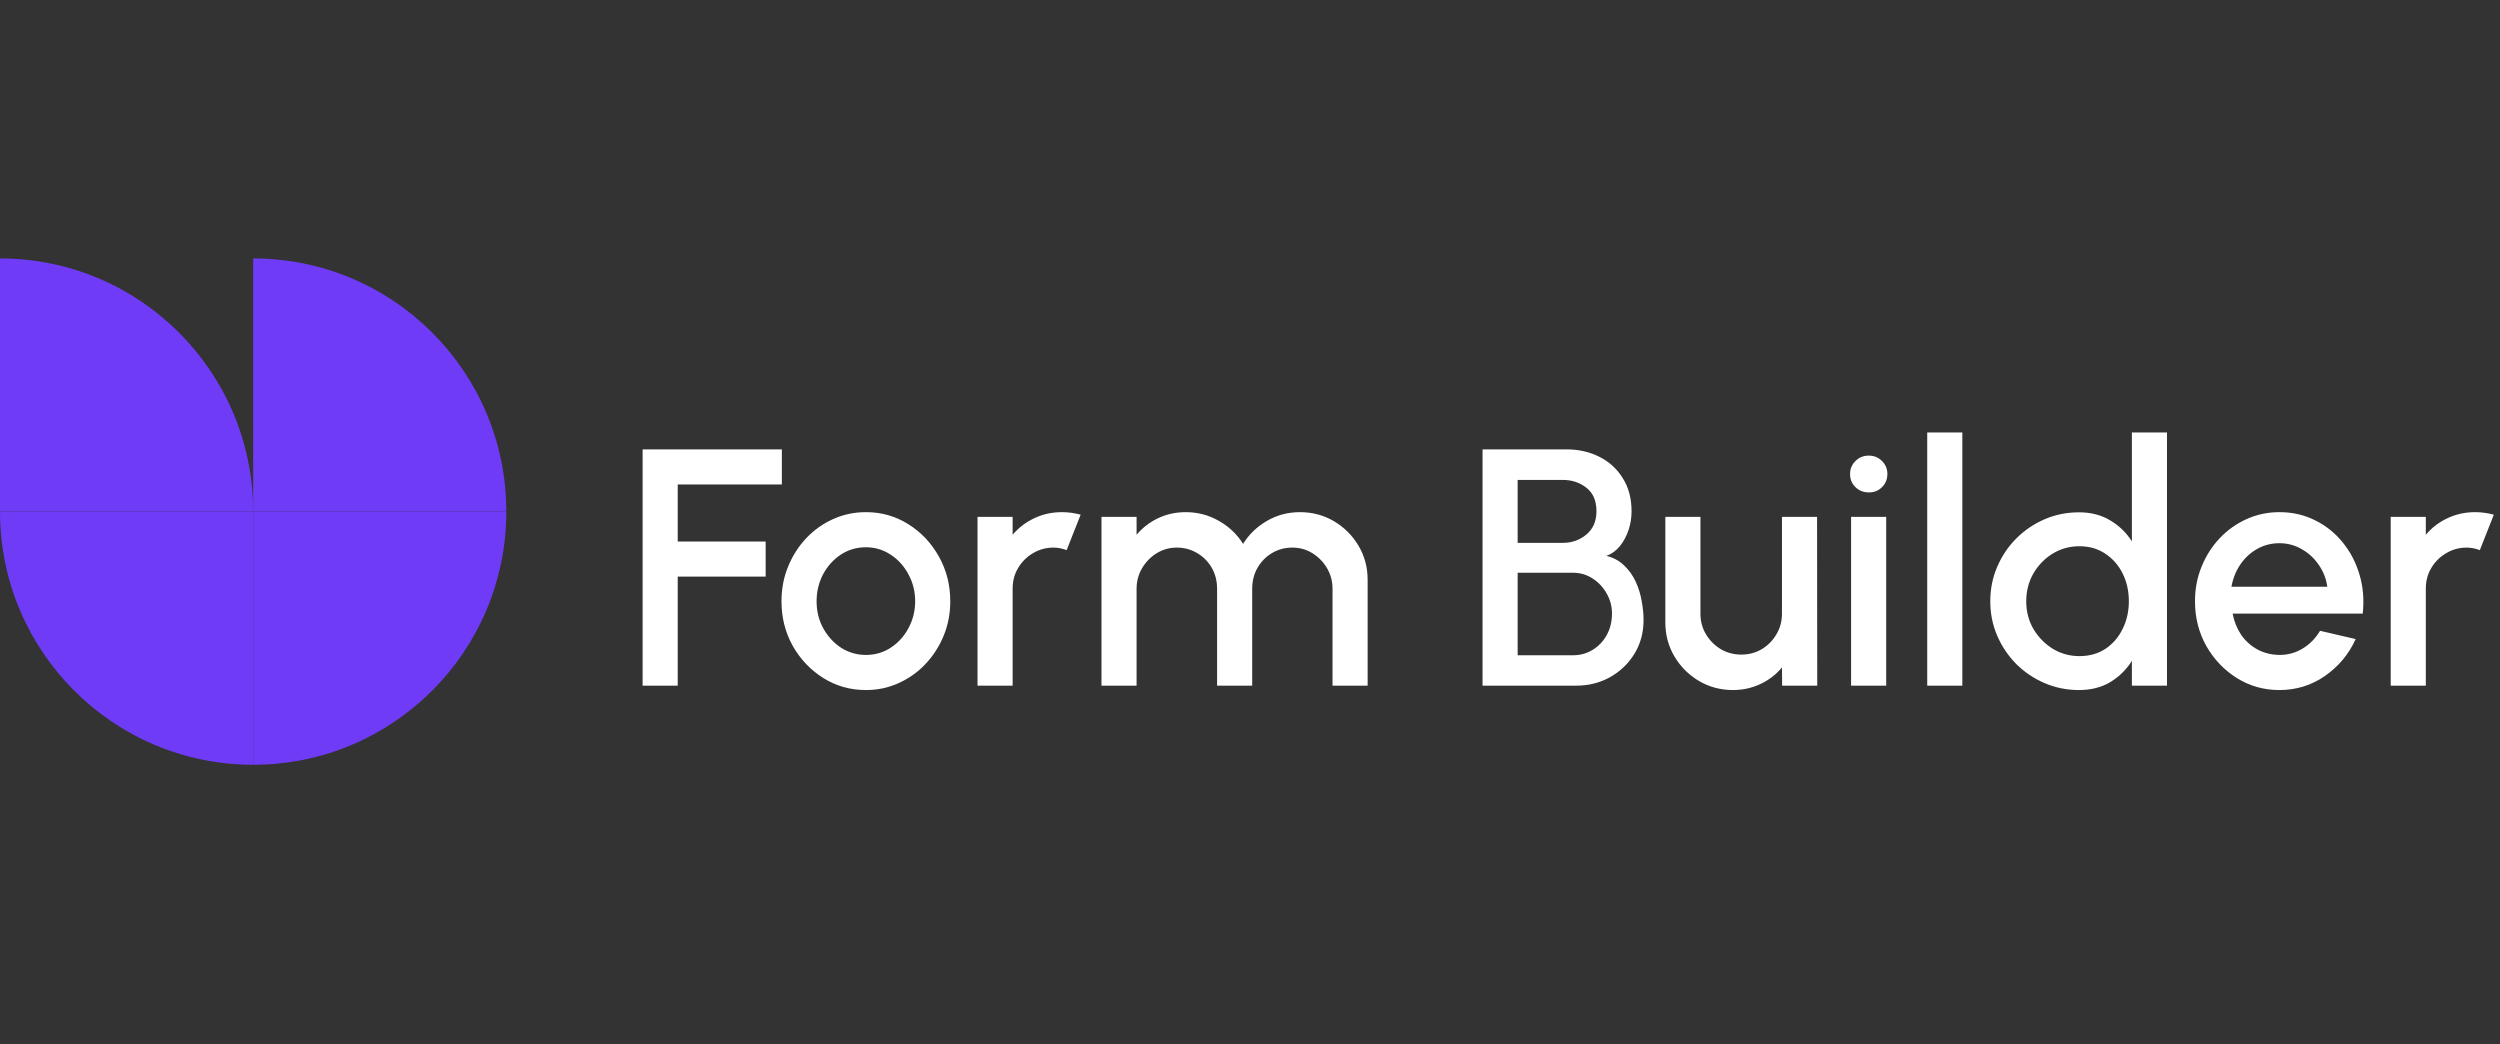 <svg width="237" height="99" viewBox="0 0 237 99" fill="none" xmlns="http://www.w3.org/2000/svg">
<rect x="0" y="0" width="237" height="99" fill="#333333" stroke="none"/>
<path d="M24 72.5C10.747 72.5 0 61.753 0 48.5H24V72.5Z" fill="#703BF7"/>
<path d="M0 24.5C13.253 24.5 24 35.247 24 48.5H0V24.5Z" fill="#703BF7"/>
<path d="M24 72.5C37.253 72.5 48 61.753 48 48.5H24V72.5Z" fill="#703BF7"/>
<path d="M48 48.5C48 35.247 37.253 24.5 24 24.5V48.5H48Z" fill="#703BF7"/>
<path d="M60.92 65V42.6H74.12V45.928H64.248V51.336H72.584V54.664H64.248V65H60.92ZM82.085 65.416C80.613 65.416 79.269 65.037 78.053 64.28C76.848 63.523 75.882 62.509 75.157 61.24C74.442 59.96 74.085 58.547 74.085 57C74.085 55.827 74.293 54.733 74.709 53.72C75.125 52.696 75.696 51.8 76.421 51.032C77.157 50.253 78.01 49.645 78.981 49.208C79.952 48.771 80.986 48.552 82.085 48.552C83.557 48.552 84.896 48.931 86.101 49.688C87.317 50.445 88.282 51.464 88.997 52.744C89.722 54.024 90.085 55.443 90.085 57C90.085 58.163 89.877 59.251 89.461 60.264C89.045 61.277 88.469 62.173 87.733 62.952C87.008 63.72 86.16 64.323 85.189 64.76C84.229 65.197 83.194 65.416 82.085 65.416ZM82.085 62.088C82.97 62.088 83.765 61.853 84.469 61.384C85.173 60.915 85.728 60.296 86.133 59.528C86.549 58.749 86.757 57.907 86.757 57C86.757 56.072 86.544 55.219 86.117 54.44C85.701 53.661 85.141 53.043 84.437 52.584C83.733 52.115 82.949 51.88 82.085 51.88C81.21 51.88 80.416 52.115 79.701 52.584C78.997 53.053 78.437 53.677 78.021 54.456C77.616 55.235 77.413 56.083 77.413 57C77.413 57.949 77.626 58.808 78.053 59.576C78.48 60.344 79.045 60.957 79.749 61.416C80.464 61.864 81.242 62.088 82.085 62.088ZM92.67 65V49H95.998V50.696C96.553 50.035 97.235 49.512 98.046 49.128C98.857 48.744 99.731 48.552 100.67 48.552C101.267 48.552 101.859 48.632 102.446 48.792L101.118 52.152C100.702 51.992 100.286 51.912 99.87 51.912C99.166 51.912 98.521 52.088 97.934 52.44C97.347 52.781 96.878 53.245 96.526 53.832C96.174 54.419 95.998 55.069 95.998 55.784V65H92.67ZM104.42 65V49H107.748V50.696C108.303 50.035 108.98 49.512 109.78 49.128C110.591 48.744 111.465 48.552 112.404 48.552C113.545 48.552 114.596 48.829 115.556 49.384C116.516 49.928 117.279 50.653 117.844 51.56C118.409 50.653 119.161 49.928 120.1 49.384C121.049 48.829 122.095 48.552 123.236 48.552C124.42 48.552 125.497 48.84 126.468 49.416C127.439 49.992 128.212 50.765 128.788 51.736C129.364 52.707 129.652 53.784 129.652 54.968V65H126.324V55.816C126.324 55.112 126.153 54.467 125.812 53.88C125.471 53.293 125.012 52.819 124.436 52.456C123.86 52.093 123.22 51.912 122.516 51.912C121.812 51.912 121.172 52.083 120.596 52.424C120.02 52.765 119.561 53.229 119.22 53.816C118.879 54.403 118.708 55.069 118.708 55.816V65H115.38V55.816C115.38 55.069 115.209 54.403 114.868 53.816C114.527 53.229 114.063 52.765 113.476 52.424C112.9 52.083 112.26 51.912 111.556 51.912C110.863 51.912 110.223 52.093 109.636 52.456C109.06 52.819 108.601 53.293 108.26 53.88C107.919 54.467 107.748 55.112 107.748 55.816V65H104.42ZM140.545 65V42.6H148.497C149.649 42.6 150.689 42.835 151.617 43.304C152.556 43.773 153.297 44.451 153.841 45.336C154.396 46.211 154.673 47.261 154.673 48.488C154.673 49.085 154.577 49.672 154.385 50.248C154.193 50.824 153.921 51.331 153.569 51.768C153.217 52.205 152.79 52.515 152.289 52.696C152.972 52.867 153.537 53.176 153.985 53.624C154.444 54.061 154.806 54.573 155.073 55.16C155.34 55.747 155.526 56.355 155.633 56.984C155.75 57.613 155.809 58.211 155.809 58.776C155.809 59.971 155.521 61.037 154.945 61.976C154.369 62.915 153.596 63.656 152.625 64.2C151.665 64.733 150.604 65 149.441 65H140.545ZM143.873 62.12H149.121C149.804 62.12 150.422 61.949 150.977 61.608C151.542 61.267 151.99 60.797 152.321 60.2C152.652 59.592 152.817 58.909 152.817 58.152C152.817 57.491 152.652 56.867 152.321 56.28C151.99 55.683 151.542 55.203 150.977 54.84C150.422 54.477 149.804 54.296 149.121 54.296H143.873V62.12ZM143.873 51.464H148.145C149.02 51.464 149.772 51.197 150.401 50.664C151.03 50.131 151.345 49.4 151.345 48.472C151.345 47.48 151.03 46.739 150.401 46.248C149.772 45.747 149.02 45.496 148.145 45.496H143.873V51.464ZM157.874 59V49H161.202V58.184C161.202 58.899 161.378 59.549 161.73 60.136C162.082 60.723 162.551 61.192 163.138 61.544C163.724 61.885 164.37 62.056 165.074 62.056C165.788 62.056 166.434 61.885 167.01 61.544C167.596 61.192 168.06 60.723 168.402 60.136C168.754 59.549 168.93 58.899 168.93 58.184V49H172.258L172.274 65H168.946L168.93 63.272C168.386 63.933 167.708 64.456 166.898 64.84C166.087 65.224 165.218 65.416 164.29 65.416C163.106 65.416 162.028 65.128 161.058 64.552C160.087 63.976 159.314 63.203 158.738 62.232C158.162 61.261 157.874 60.184 157.874 59ZM175.483 49H178.811V65H175.483V49ZM177.179 46.68C176.667 46.68 176.24 46.515 175.899 46.184C175.557 45.853 175.387 45.437 175.387 44.936C175.387 44.445 175.557 44.035 175.899 43.704C176.24 43.363 176.661 43.192 177.163 43.192C177.653 43.192 178.069 43.363 178.411 43.704C178.752 44.035 178.923 44.445 178.923 44.936C178.923 45.437 178.752 45.853 178.411 46.184C178.08 46.515 177.669 46.68 177.179 46.68ZM182.701 65V41H186.029V65H182.701ZM202.103 41H205.431V65H202.103V62.648C201.58 63.48 200.897 64.152 200.055 64.664C199.212 65.165 198.225 65.416 197.095 65.416C195.932 65.416 194.844 65.197 193.831 64.76C192.817 64.323 191.921 63.72 191.143 62.952C190.375 62.173 189.772 61.277 189.335 60.264C188.897 59.251 188.679 58.163 188.679 57C188.679 55.837 188.897 54.749 189.335 53.736C189.772 52.712 190.375 51.816 191.143 51.048C191.921 50.269 192.817 49.661 193.831 49.224C194.844 48.787 195.932 48.568 197.095 48.568C198.225 48.568 199.212 48.824 200.055 49.336C200.897 49.837 201.58 50.499 202.103 51.32V41ZM197.127 62.2C198.065 62.2 198.887 61.971 199.591 61.512C200.295 61.043 200.839 60.413 201.223 59.624C201.617 58.835 201.815 57.96 201.815 57C201.815 56.029 201.617 55.149 201.223 54.36C200.828 53.571 200.279 52.947 199.575 52.488C198.881 52.019 198.065 51.784 197.127 51.784C196.199 51.784 195.351 52.019 194.583 52.488C193.825 52.957 193.217 53.587 192.759 54.376C192.311 55.165 192.087 56.04 192.087 57C192.087 57.971 192.316 58.851 192.775 59.64C193.244 60.419 193.857 61.043 194.615 61.512C195.383 61.971 196.22 62.2 197.127 62.2ZM216.085 65.416C214.613 65.416 213.269 65.037 212.053 64.28C210.848 63.523 209.882 62.509 209.157 61.24C208.442 59.96 208.085 58.547 208.085 57C208.085 55.827 208.293 54.733 208.709 53.72C209.125 52.696 209.696 51.8 210.421 51.032C211.157 50.253 212.01 49.645 212.981 49.208C213.952 48.771 214.986 48.552 216.085 48.552C217.312 48.552 218.437 48.808 219.461 49.32C220.485 49.821 221.36 50.52 222.085 51.416C222.81 52.301 223.344 53.325 223.685 54.488C224.026 55.64 224.128 56.867 223.989 58.168H211.653C211.792 58.904 212.058 59.571 212.453 60.168C212.858 60.755 213.37 61.219 213.989 61.56C214.618 61.901 215.317 62.077 216.085 62.088C216.896 62.088 217.632 61.885 218.293 61.48C218.965 61.075 219.514 60.515 219.941 59.8L223.317 60.584C222.677 62.003 221.712 63.165 220.421 64.072C219.13 64.968 217.685 65.416 216.085 65.416ZM211.541 55.624H220.629C220.522 54.856 220.25 54.163 219.813 53.544C219.386 52.915 218.848 52.419 218.197 52.056C217.557 51.683 216.853 51.496 216.085 51.496C215.328 51.496 214.624 51.677 213.973 52.04C213.333 52.403 212.8 52.899 212.373 53.528C211.957 54.147 211.68 54.845 211.541 55.624ZM226.639 65V49H229.967V50.696C230.521 50.035 231.204 49.512 232.015 49.128C232.825 48.744 233.7 48.552 234.639 48.552C235.236 48.552 235.828 48.632 236.415 48.792L235.087 52.152C234.671 51.992 234.255 51.912 233.839 51.912C233.135 51.912 232.489 52.088 231.903 52.44C231.316 52.781 230.847 53.245 230.495 53.832C230.143 54.419 229.967 55.069 229.967 55.784V65H226.639Z" fill="white"/>
</svg>
